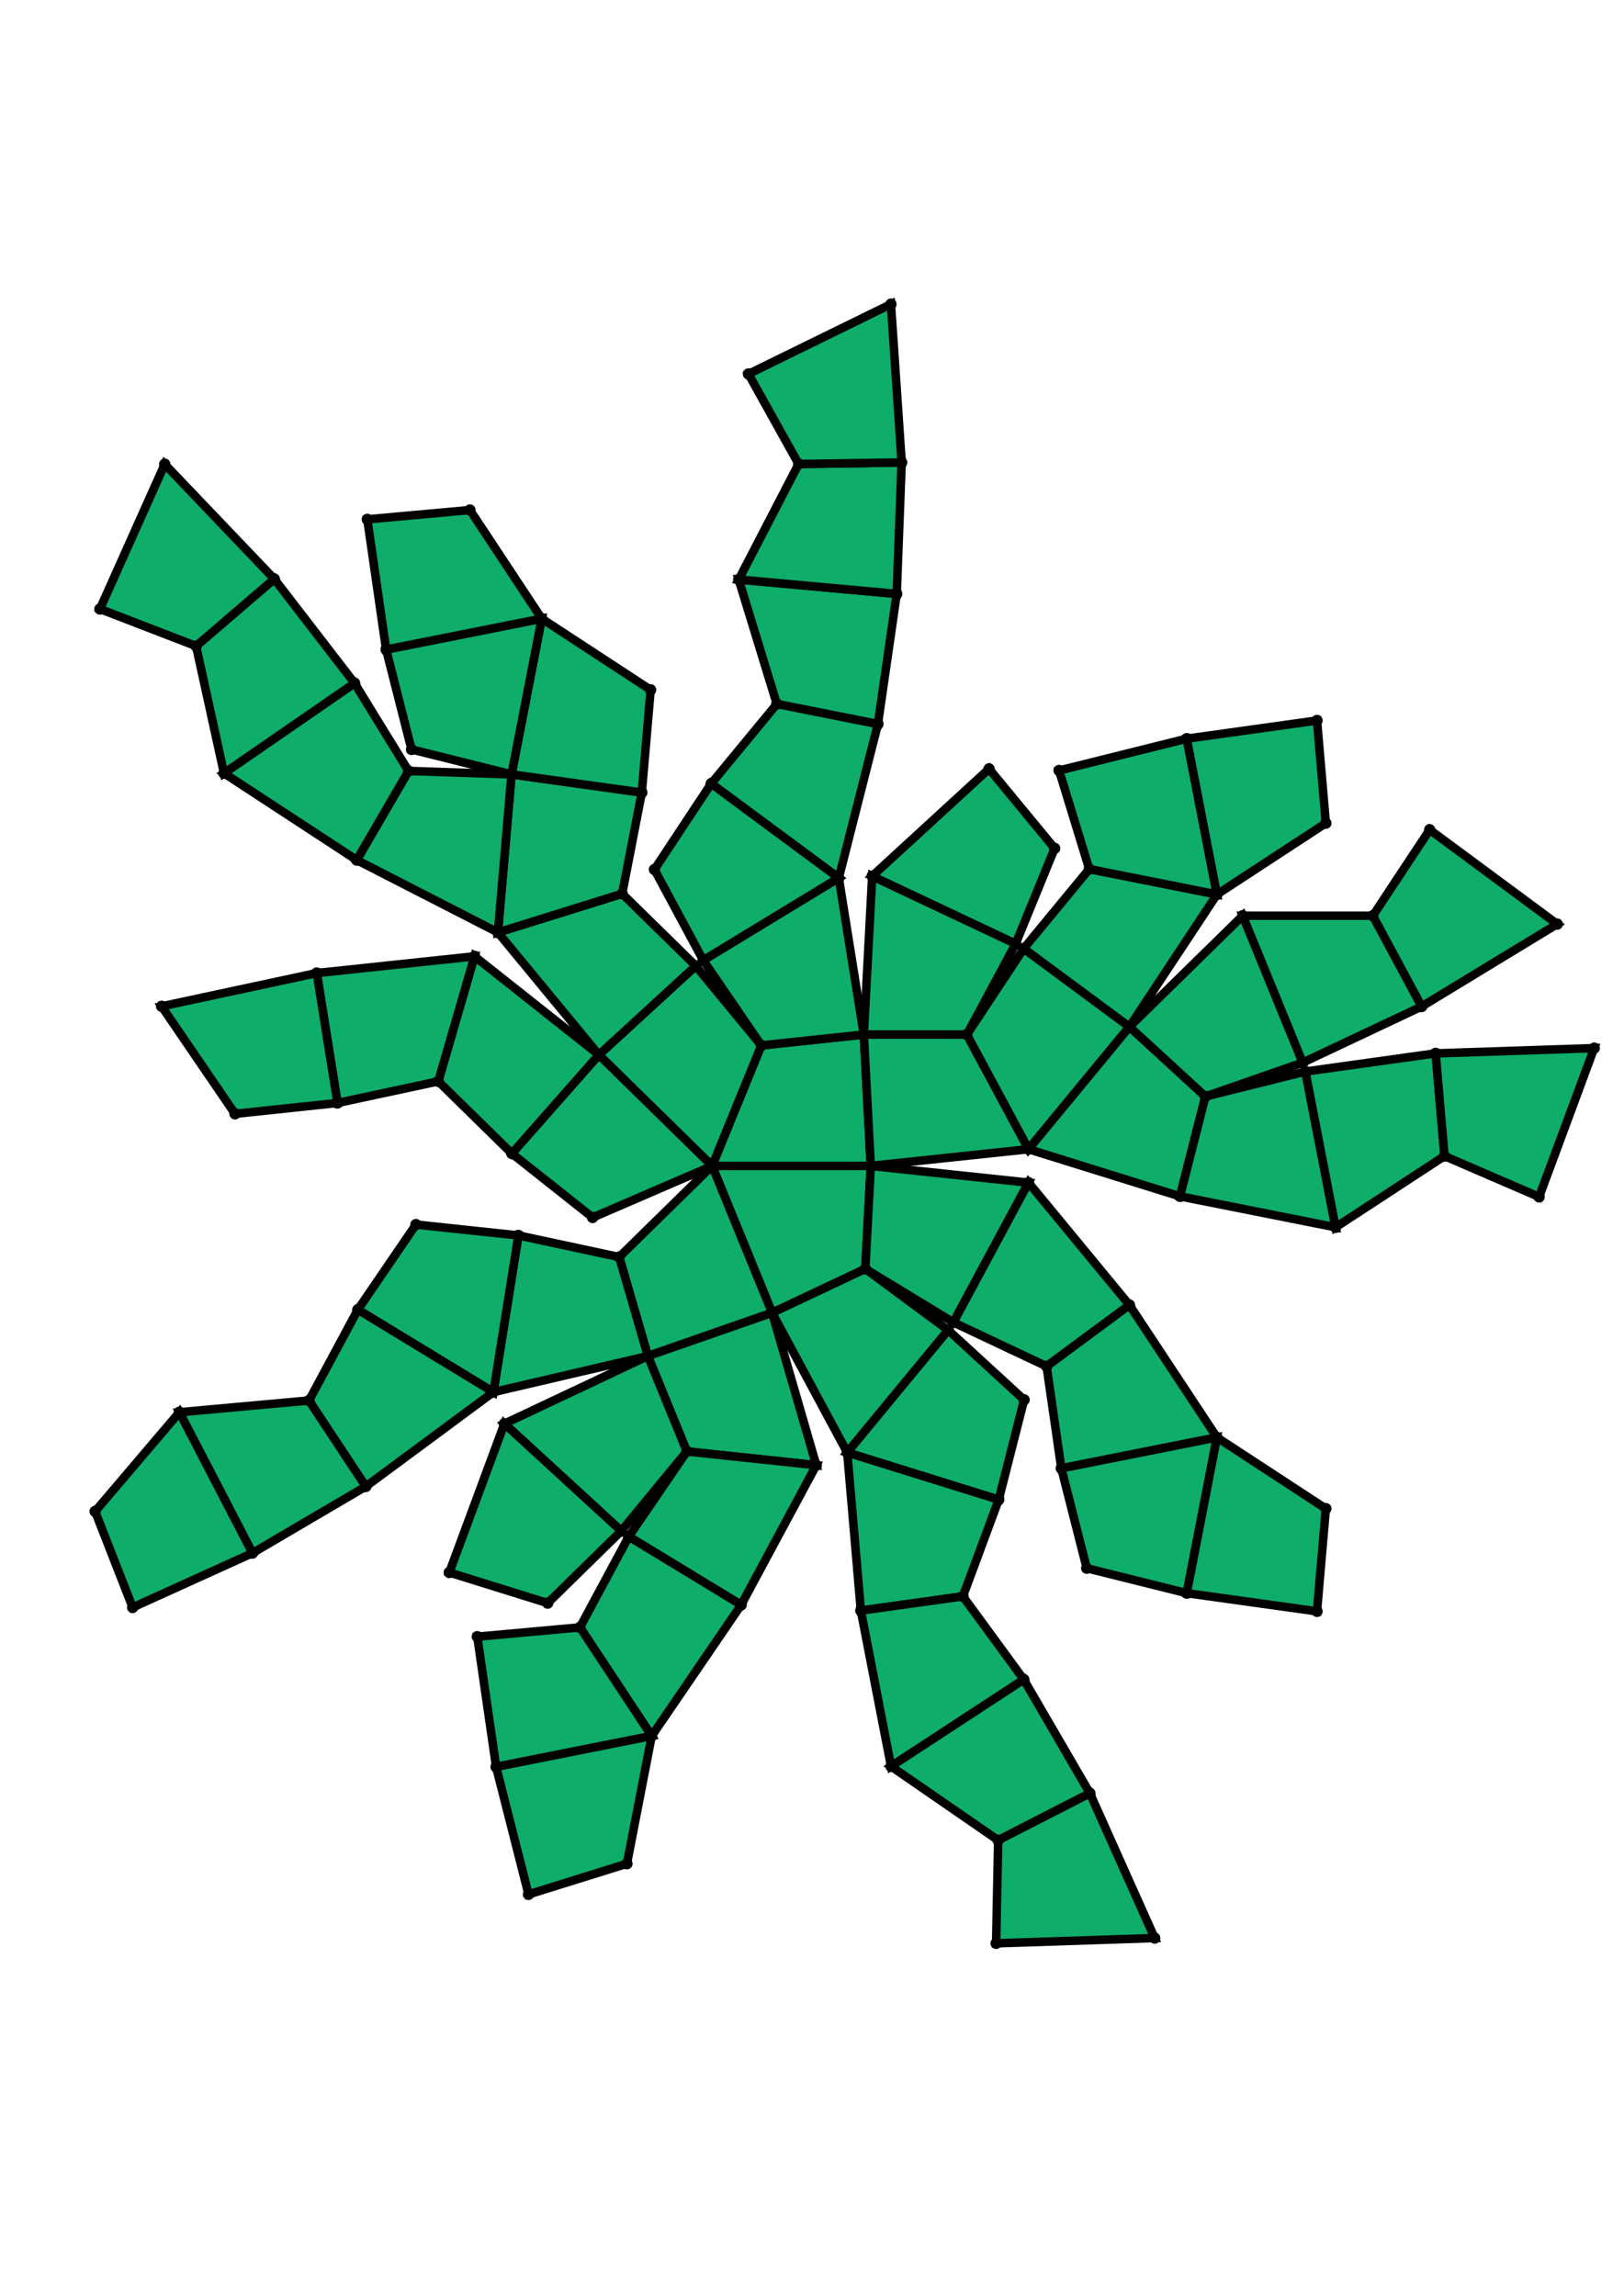 <?xml version="1.0" encoding="UTF-8" standalone="yes"?>
<!DOCTYPE svg PUBLIC "-//W3C//DTD SVG 1.0//EN" "http://www.w3.org/TR/2001/REC-SVG-20010904/DTD/svg10.dtd">
<!-- generated using polymake; Michael Joswig, Georg Loho, Benjamin Lorenz, Rico Raber; license CC BY-NC-SA 3.0; see polymake.org and matchthenet.de -->
<svg height="841pt" id="document" viewBox="0 -667.258 572 667.258" width="595pt" xmlns="http://www.w3.org/2000/svg" xmlns:svg="http://www.w3.org/2000/svg" xmlns:xlink="http://www.w3.org/1999/xlink">
	<title id="document_title">planar_net_</title>
	<polygon points="250.821,-327.274 306.695,-327.274 304.25,-373.539 268.155,-369.712 " style="fill: rgb(14,173,105); fill-opacity: 1; stroke: rgb(0,0,0); stroke-width: 3" />
	<polygon points="304.779,-291.027 306.695,-327.274 250.821,-327.274 271.948,-275.548 " style="fill: rgb(14,173,105); fill-opacity: 1; stroke: rgb(0,0,0); stroke-width: 3" />
	<polygon points="304.25,-373.539 306.695,-327.274 362.258,-333.164 340.547,-373.539 " style="fill: rgb(14,173,105); fill-opacity: 1; stroke: rgb(0,0,0); stroke-width: 3" />
	<polygon points="250.821,-327.274 268.155,-369.712 245.06,-397.714 210.924,-366.39 " style="fill: rgb(14,173,105); fill-opacity: 1; stroke: rgb(0,0,0); stroke-width: 3" />
	<polygon points="362.258,-321.383 306.695,-327.274 304.779,-291.027 335.796,-272.173 " style="fill: rgb(14,173,105); fill-opacity: 1; stroke: rgb(0,0,0); stroke-width: 3" />
	<polygon points="250.821,-327.274 218.088,-295.181 228.193,-260.319 271.948,-275.548 " style="fill: rgb(14,173,105); fill-opacity: 1; stroke: rgb(0,0,0); stroke-width: 3" />
	<polygon points="340.547,-373.539 362.258,-333.164 397.809,-376.269 360.561,-403.819 " style="fill: rgb(14,173,105); fill-opacity: 1; stroke: rgb(0,0,0); stroke-width: 3" />
	<polygon points="333.961,-269.443 304.779,-291.027 271.948,-275.548 298.41,-226.338 " style="fill: rgb(14,173,105); fill-opacity: 1; stroke: rgb(0,0,0); stroke-width: 3" />
	<polygon points="250.821,-327.274 210.924,-366.39 180.281,-331.643 208.734,-309.105 " style="fill: rgb(14,173,105); fill-opacity: 1; stroke: rgb(0,0,0); stroke-width: 3" />
	<polygon points="362.258,-321.383 335.796,-272.173 368.627,-256.694 397.809,-278.279 " style="fill: rgb(14,173,105); fill-opacity: 1; stroke: rgb(0,0,0); stroke-width: 3" />
	<polygon points="287.504,-221.883 271.948,-275.548 228.193,-260.319 241.918,-226.716 " style="fill: rgb(14,173,105); fill-opacity: 1; stroke: rgb(0,0,0); stroke-width: 3" />
	<polygon points="210.924,-366.39 245.06,-397.714 219.142,-423.125 175.373,-409.495 " style="fill: rgb(14,173,105); fill-opacity: 1; stroke: rgb(0,0,0); stroke-width: 3" />
	<polygon points="397.809,-376.269 362.258,-333.164 415.605,-316.551 424.553,-351.728 " style="fill: rgb(14,173,105); fill-opacity: 1; stroke: rgb(0,0,0); stroke-width: 3" />
	<polygon points="333.961,-269.443 298.41,-226.338 351.757,-209.725 360.705,-244.902 " style="fill: rgb(14,173,105); fill-opacity: 1; stroke: rgb(0,0,0); stroke-width: 3" />
	<polygon points="210.924,-366.39 167.126,-401.083 154.363,-357.054 180.281,-331.643 " style="fill: rgb(14,173,105); fill-opacity: 1; stroke: rgb(0,0,0); stroke-width: 3" />
	<polygon points="360.561,-403.819 397.809,-376.269 428.617,-422.882 383.656,-431.821 " style="fill: rgb(14,173,105); fill-opacity: 1; stroke: rgb(0,0,0); stroke-width: 3" />
	<polygon points="287.504,-221.883 241.918,-226.716 221.453,-196.739 261.042,-172.673 " style="fill: rgb(14,173,105); fill-opacity: 1; stroke: rgb(0,0,0); stroke-width: 3" />
	<polygon points="219.142,-423.125 226.05,-458.759 180.165,-465.163 175.373,-409.495 " style="fill: rgb(14,173,105); fill-opacity: 1; stroke: rgb(0,0,0); stroke-width: 3" />
	<polygon points="397.809,-376.269 424.553,-351.728 458.833,-363.66 437.706,-415.386 " style="fill: rgb(14,173,105); fill-opacity: 1; stroke: rgb(0,0,0); stroke-width: 3" />
	<polygon points="397.809,-278.279 368.627,-256.694 373.816,-220.77 428.617,-231.666 " style="fill: rgb(14,173,105); fill-opacity: 1; stroke: rgb(0,0,0); stroke-width: 3" />
	<polygon points="351.757,-209.725 298.41,-226.338 303.202,-170.67 339.151,-175.687 " style="fill: rgb(14,173,105); fill-opacity: 1; stroke: rgb(0,0,0); stroke-width: 3" />
	<polygon points="154.363,-357.054 167.126,-401.083 111.563,-395.192 118.873,-349.443 " style="fill: rgb(14,173,105); fill-opacity: 1; stroke: rgb(0,0,0); stroke-width: 3" />
	<polygon points="383.656,-431.821 428.617,-422.882 417.983,-477.734 373.03,-466.528 " style="fill: rgb(14,173,105); fill-opacity: 1; stroke: rgb(0,0,0); stroke-width: 3" />
	<polygon points="424.553,-351.728 415.605,-316.551 470.406,-305.655 459.772,-360.508 " style="fill: rgb(14,173,105); fill-opacity: 1; stroke: rgb(0,0,0); stroke-width: 3" />
	<polygon points="226.05,-458.759 229.163,-494.922 190.799,-520.016 180.165,-465.163 " style="fill: rgb(14,173,105); fill-opacity: 1; stroke: rgb(0,0,0); stroke-width: 3" />
	<polygon points="175.373,-409.495 180.165,-465.163 143.888,-466.363 125.65,-434.98 " style="fill: rgb(14,173,105); fill-opacity: 1; stroke: rgb(0,0,0); stroke-width: 3" />
	<polygon points="437.706,-415.386 458.833,-363.66 500.738,-383.417 483.547,-415.386 " style="fill: rgb(14,173,105); fill-opacity: 1; stroke: rgb(0,0,0); stroke-width: 3" />
	<polygon points="428.617,-231.666 373.816,-220.77 382.764,-185.593 417.983,-176.813 " style="fill: rgb(14,173,105); fill-opacity: 1; stroke: rgb(0,0,0); stroke-width: 3" />
	<polygon points="273.608,-489.941 309.208,-482.862 315.832,-528.716 260.188,-533.774 " style="fill: rgb(14,173,105); fill-opacity: 1; stroke: rgb(0,0,0); stroke-width: 3" />
	<polygon points="261.042,-172.673 221.453,-196.739 204.262,-164.77 229.539,-126.527 " style="fill: rgb(14,173,105); fill-opacity: 1; stroke: rgb(0,0,0); stroke-width: 3" />
	<polygon points="417.983,-477.734 428.617,-422.882 466.981,-447.975 463.868,-484.138 " style="fill: rgb(14,173,105); fill-opacity: 1; stroke: rgb(0,0,0); stroke-width: 3" />
	<polygon points="459.772,-360.508 470.406,-305.655 508.769,-330.748 505.657,-366.912 " style="fill: rgb(14,173,105); fill-opacity: 1; stroke: rgb(0,0,0); stroke-width: 3" />
	<polygon points="180.165,-465.163 190.799,-520.016 135.998,-509.119 144.946,-473.942 " style="fill: rgb(14,173,105); fill-opacity: 1; stroke: rgb(0,0,0); stroke-width: 3" />
	<polygon points="339.151,-175.687 303.202,-170.67 313.836,-115.817 360.595,-146.402 " style="fill: rgb(14,173,105); fill-opacity: 1; stroke: rgb(0,0,0); stroke-width: 3" />
	<polygon points="118.873,-349.443 111.563,-395.192 56.931,-383.477 82.778,-345.616 " style="fill: rgb(14,173,105); fill-opacity: 1; stroke: rgb(0,0,0); stroke-width: 3" />
	<polygon points="428.617,-231.666 417.983,-176.813 463.868,-170.409 466.981,-206.573 " style="fill: rgb(14,173,105); fill-opacity: 1; stroke: rgb(0,0,0); stroke-width: 3" />
	<polygon points="260.188,-533.774 315.832,-528.716 317.585,-575.012 281.292,-574.469 " style="fill: rgb(14,173,105); fill-opacity: 1; stroke: rgb(0,0,0); stroke-width: 3" />
	<polygon points="204.262,-164.77 168.114,-161.484 174.738,-115.631 229.539,-126.527 " style="fill: rgb(14,173,105); fill-opacity: 1; stroke: rgb(0,0,0); stroke-width: 3" />
	<polygon points="125.65,-434.98 143.888,-466.363 124.885,-497.288 78.891,-465.565 " style="fill: rgb(14,173,105); fill-opacity: 1; stroke: rgb(0,0,0); stroke-width: 3" />
	<polygon points="190.799,-520.016 165.522,-558.259 129.374,-554.973 135.998,-509.119 " style="fill: rgb(14,173,105); fill-opacity: 1; stroke: rgb(0,0,0); stroke-width: 3" />
	<polygon points="360.595,-146.402 313.836,-115.817 351.572,-89.79 383.874,-106.346 " style="fill: rgb(14,173,105); fill-opacity: 1; stroke: rgb(0,0,0); stroke-width: 3" />
	<polygon points="108.847,-244.672 63.194,-240.522 88.916,-190.921 128.861,-214.391 " style="fill: rgb(14,173,105); fill-opacity: 1; stroke: rgb(0,0,0); stroke-width: 3" />
	<polygon points="229.539,-126.527 174.738,-115.631 186.159,-70.731 220.815,-81.524 " style="fill: rgb(14,173,105); fill-opacity: 1; stroke: rgb(0,0,0); stroke-width: 3" />
	<polygon points="78.891,-465.565 124.885,-497.288 96.604,-533.984 69.064,-510.341 " style="fill: rgb(14,173,105); fill-opacity: 1; stroke: rgb(0,0,0); stroke-width: 3" />
	<polygon points="63.194,-240.522 33.5,-205.598 46.72,-171.793 88.916,-190.921 " style="fill: rgb(14,173,105); fill-opacity: 1; stroke: rgb(0,0,0); stroke-width: 3" />
	<polygon points="304.25,-373.539 340.547,-373.539 357.737,-405.507 307.199,-429.335 " style="fill: rgb(14,173,105); fill-opacity: 1; stroke: rgb(0,0,0); stroke-width: 3" />
	<polygon points="268.155,-369.712 304.25,-373.539 295.434,-428.713 247.69,-399.69 " style="fill: rgb(14,173,105); fill-opacity: 1; stroke: rgb(0,0,0); stroke-width: 3" />
	<polygon points="307.199,-429.335 357.737,-405.507 371.462,-439.109 348.367,-467.111 " style="fill: rgb(14,173,105); fill-opacity: 1; stroke: rgb(0,0,0); stroke-width: 3" />
	<polygon points="247.69,-399.69 295.434,-428.713 250.513,-461.939 230.499,-431.658 " style="fill: rgb(14,173,105); fill-opacity: 1; stroke: rgb(0,0,0); stroke-width: 3" />
	<polygon points="250.513,-461.939 295.434,-428.713 309.208,-482.862 273.608,-489.941 " style="fill: rgb(14,173,105); fill-opacity: 1; stroke: rgb(0,0,0); stroke-width: 3" />
	<polygon points="505.657,-366.912 508.769,-330.748 542.094,-316.363 561.5,-368.758 " style="fill: rgb(14,173,105); fill-opacity: 1; stroke: rgb(0,0,0); stroke-width: 3" />
	<polygon points="483.547,-415.386 500.738,-383.417 548.483,-412.44 503.561,-445.666 " style="fill: rgb(14,173,105); fill-opacity: 1; stroke: rgb(0,0,0); stroke-width: 3" />
	<polygon points="406.698,-55.346 383.874,-106.346 351.572,-89.79 350.855,-53.5 " style="fill: rgb(14,173,105); fill-opacity: 1; stroke: rgb(0,0,0); stroke-width: 3" />
	<polygon points="281.292,-574.469 317.585,-575.012 313.801,-630.758 263.625,-606.176 " style="fill: rgb(14,173,105); fill-opacity: 1; stroke: rgb(0,0,0); stroke-width: 3" />
	<polygon points="96.604,-533.984 58.022,-574.398 35.197,-523.399 69.064,-510.341 " style="fill: rgb(14,173,105); fill-opacity: 1; stroke: rgb(0,0,0); stroke-width: 3" />
	<polygon points="218.088,-295.181 182.598,-302.791 173.782,-247.617 228.193,-260.319 " style="fill: rgb(14,173,105); fill-opacity: 1; stroke: rgb(0,0,0); stroke-width: 3" />
	<polygon points="182.598,-302.791 146.503,-306.618 126.038,-276.64 173.782,-247.617 " style="fill: rgb(14,173,105); fill-opacity: 1; stroke: rgb(0,0,0); stroke-width: 3" />
	<polygon points="228.193,-260.319 177.655,-236.491 218.823,-198.714 241.918,-226.716 " style="fill: rgb(14,173,105); fill-opacity: 1; stroke: rgb(0,0,0); stroke-width: 3" />
	<polygon points="173.782,-247.617 126.038,-276.64 108.847,-244.672 128.861,-214.391 " style="fill: rgb(14,173,105); fill-opacity: 1; stroke: rgb(0,0,0); stroke-width: 3" />
	<polygon points="218.823,-198.714 177.655,-236.491 158.249,-184.095 192.905,-173.303 " style="fill: rgb(14,173,105); fill-opacity: 1; stroke: rgb(0,0,0); stroke-width: 3" />
	<circle cx="250.821" cy="-327.274" r="2" style="fill: rgb(0,0,0)" />
	<circle cx="306.695" cy="-327.274" r="2" style="fill: rgb(0,0,0)" />
	<circle cx="304.25" cy="-373.539" r="2" style="fill: rgb(0,0,0)" />
	<circle cx="268.155" cy="-369.712" r="2" style="fill: rgb(0,0,0)" />
	<circle cx="271.948" cy="-275.548" r="2" style="fill: rgb(0,0,0)" />
	<circle cx="304.779" cy="-291.027" r="2" style="fill: rgb(0,0,0)" />
	<circle cx="362.258" cy="-333.164" r="2" style="fill: rgb(0,0,0)" />
	<circle cx="340.547" cy="-373.539" r="2" style="fill: rgb(0,0,0)" />
	<circle cx="245.06" cy="-397.714" r="2" style="fill: rgb(0,0,0)" />
	<circle cx="210.924" cy="-366.39" r="2" style="fill: rgb(0,0,0)" />
	<circle cx="295.434" cy="-428.713" r="2" style="fill: rgb(0,0,0)" />
	<circle cx="247.69" cy="-399.69" r="2" style="fill: rgb(0,0,0)" />
	<circle cx="335.796" cy="-272.173" r="2" style="fill: rgb(0,0,0)" />
	<circle cx="362.258" cy="-321.383" r="2" style="fill: rgb(0,0,0)" />
	<circle cx="218.088" cy="-295.181" r="2" style="fill: rgb(0,0,0)" />
	<circle cx="228.193" cy="-260.319" r="2" style="fill: rgb(0,0,0)" />
	<circle cx="298.41" cy="-226.338" r="2" style="fill: rgb(0,0,0)" />
	<circle cx="333.961" cy="-269.443" r="2" style="fill: rgb(0,0,0)" />
	<circle cx="397.809" cy="-376.269" r="2" style="fill: rgb(0,0,0)" />
	<circle cx="360.561" cy="-403.819" r="2" style="fill: rgb(0,0,0)" />
	<circle cx="357.737" cy="-405.507" r="2" style="fill: rgb(0,0,0)" />
	<circle cx="307.199" cy="-429.335" r="2" style="fill: rgb(0,0,0)" />
	<circle cx="180.281" cy="-331.643" r="2" style="fill: rgb(0,0,0)" />
	<circle cx="208.734" cy="-309.105" r="2" style="fill: rgb(0,0,0)" />
	<circle cx="219.142" cy="-423.125" r="2" style="fill: rgb(0,0,0)" />
	<circle cx="175.373" cy="-409.495" r="2" style="fill: rgb(0,0,0)" />
	<circle cx="250.513" cy="-461.939" r="2" style="fill: rgb(0,0,0)" />
	<circle cx="230.499" cy="-431.658" r="2" style="fill: rgb(0,0,0)" />
	<circle cx="368.627" cy="-256.694" r="2" style="fill: rgb(0,0,0)" />
	<circle cx="397.809" cy="-278.279" r="2" style="fill: rgb(0,0,0)" />
	<circle cx="241.918" cy="-226.716" r="2" style="fill: rgb(0,0,0)" />
	<circle cx="287.504" cy="-221.883" r="2" style="fill: rgb(0,0,0)" />
	<circle cx="182.598" cy="-302.791" r="2" style="fill: rgb(0,0,0)" />
	<circle cx="173.782" cy="-247.617" r="2" style="fill: rgb(0,0,0)" />
	<circle cx="351.757" cy="-209.725" r="2" style="fill: rgb(0,0,0)" />
	<circle cx="360.705" cy="-244.902" r="2" style="fill: rgb(0,0,0)" />
	<circle cx="415.605" cy="-316.551" r="2" style="fill: rgb(0,0,0)" />
	<circle cx="424.553" cy="-351.728" r="2" style="fill: rgb(0,0,0)" />
	<circle cx="428.617" cy="-422.882" r="2" style="fill: rgb(0,0,0)" />
	<circle cx="383.656" cy="-431.821" r="2" style="fill: rgb(0,0,0)" />
	<circle cx="371.462" cy="-439.109" r="2" style="fill: rgb(0,0,0)" />
	<circle cx="348.367" cy="-467.111" r="2" style="fill: rgb(0,0,0)" />
	<circle cx="167.126" cy="-401.083" r="2" style="fill: rgb(0,0,0)" />
	<circle cx="154.363" cy="-357.054" r="2" style="fill: rgb(0,0,0)" />
	<circle cx="226.05" cy="-458.759" r="2" style="fill: rgb(0,0,0)" />
	<circle cx="180.165" cy="-465.163" r="2" style="fill: rgb(0,0,0)" />
	<circle cx="309.208" cy="-482.862" r="2" style="fill: rgb(0,0,0)" />
	<circle cx="273.608" cy="-489.941" r="2" style="fill: rgb(0,0,0)" />
	<circle cx="373.816" cy="-220.77" r="2" style="fill: rgb(0,0,0)" />
	<circle cx="428.617" cy="-231.666" r="2" style="fill: rgb(0,0,0)" />
	<circle cx="221.453" cy="-196.739" r="2" style="fill: rgb(0,0,0)" />
	<circle cx="261.042" cy="-172.673" r="2" style="fill: rgb(0,0,0)" />
	<circle cx="177.655" cy="-236.491" r="2" style="fill: rgb(0,0,0)" />
	<circle cx="218.823" cy="-198.714" r="2" style="fill: rgb(0,0,0)" />
	<circle cx="146.503" cy="-306.618" r="2" style="fill: rgb(0,0,0)" />
	<circle cx="126.038" cy="-276.64" r="2" style="fill: rgb(0,0,0)" />
	<circle cx="303.202" cy="-170.67" r="2" style="fill: rgb(0,0,0)" />
	<circle cx="339.151" cy="-175.687" r="2" style="fill: rgb(0,0,0)" />
	<circle cx="458.833" cy="-363.66" r="2" style="fill: rgb(0,0,0)" />
	<circle cx="437.706" cy="-415.386" r="2" style="fill: rgb(0,0,0)" />
	<circle cx="470.406" cy="-305.655" r="2" style="fill: rgb(0,0,0)" />
	<circle cx="459.772" cy="-360.508" r="2" style="fill: rgb(0,0,0)" />
	<circle cx="417.983" cy="-477.734" r="2" style="fill: rgb(0,0,0)" />
	<circle cx="373.03" cy="-466.528" r="2" style="fill: rgb(0,0,0)" />
	<circle cx="111.563" cy="-395.192" r="2" style="fill: rgb(0,0,0)" />
	<circle cx="118.873" cy="-349.443" r="2" style="fill: rgb(0,0,0)" />
	<circle cx="229.163" cy="-494.922" r="2" style="fill: rgb(0,0,0)" />
	<circle cx="190.799" cy="-520.016" r="2" style="fill: rgb(0,0,0)" />
	<circle cx="143.888" cy="-466.363" r="2" style="fill: rgb(0,0,0)" />
	<circle cx="125.65" cy="-434.98" r="2" style="fill: rgb(0,0,0)" />
	<circle cx="315.832" cy="-528.716" r="2" style="fill: rgb(0,0,0)" />
	<circle cx="260.188" cy="-533.774" r="2" style="fill: rgb(0,0,0)" />
	<circle cx="382.764" cy="-185.593" r="2" style="fill: rgb(0,0,0)" />
	<circle cx="417.983" cy="-176.813" r="2" style="fill: rgb(0,0,0)" />
	<circle cx="204.262" cy="-164.77" r="2" style="fill: rgb(0,0,0)" />
	<circle cx="229.539" cy="-126.527" r="2" style="fill: rgb(0,0,0)" />
	<circle cx="158.249" cy="-184.095" r="2" style="fill: rgb(0,0,0)" />
	<circle cx="192.905" cy="-173.303" r="2" style="fill: rgb(0,0,0)" />
	<circle cx="108.847" cy="-244.672" r="2" style="fill: rgb(0,0,0)" />
	<circle cx="128.861" cy="-214.391" r="2" style="fill: rgb(0,0,0)" />
	<circle cx="313.836" cy="-115.817" r="2" style="fill: rgb(0,0,0)" />
	<circle cx="360.595" cy="-146.402" r="2" style="fill: rgb(0,0,0)" />
	<circle cx="500.738" cy="-383.417" r="2" style="fill: rgb(0,0,0)" />
	<circle cx="483.547" cy="-415.386" r="2" style="fill: rgb(0,0,0)" />
	<circle cx="508.769" cy="-330.748" r="2" style="fill: rgb(0,0,0)" />
	<circle cx="505.657" cy="-366.912" r="2" style="fill: rgb(0,0,0)" />
	<circle cx="466.981" cy="-447.975" r="2" style="fill: rgb(0,0,0)" />
	<circle cx="463.868" cy="-484.138" r="2" style="fill: rgb(0,0,0)" />
	<circle cx="56.931" cy="-383.477" r="2" style="fill: rgb(0,0,0)" />
	<circle cx="82.778" cy="-345.616" r="2" style="fill: rgb(0,0,0)" />
	<circle cx="135.998" cy="-509.119" r="2" style="fill: rgb(0,0,0)" />
	<circle cx="144.946" cy="-473.942" r="2" style="fill: rgb(0,0,0)" />
	<circle cx="124.885" cy="-497.288" r="2" style="fill: rgb(0,0,0)" />
	<circle cx="78.891" cy="-465.565" r="2" style="fill: rgb(0,0,0)" />
	<circle cx="317.585" cy="-575.012" r="2" style="fill: rgb(0,0,0)" />
	<circle cx="281.292" cy="-574.469" r="2" style="fill: rgb(0,0,0)" />
	<circle cx="463.868" cy="-170.409" r="2" style="fill: rgb(0,0,0)" />
	<circle cx="466.981" cy="-206.573" r="2" style="fill: rgb(0,0,0)" />
	<circle cx="168.114" cy="-161.484" r="2" style="fill: rgb(0,0,0)" />
	<circle cx="174.738" cy="-115.631" r="2" style="fill: rgb(0,0,0)" />
	<circle cx="63.194" cy="-240.522" r="2" style="fill: rgb(0,0,0)" />
	<circle cx="88.916" cy="-190.921" r="2" style="fill: rgb(0,0,0)" />
	<circle cx="351.572" cy="-89.79" r="2" style="fill: rgb(0,0,0)" />
	<circle cx="383.874" cy="-106.346" r="2" style="fill: rgb(0,0,0)" />
	<circle cx="548.483" cy="-412.44" r="2" style="fill: rgb(0,0,0)" />
	<circle cx="503.561" cy="-445.666" r="2" style="fill: rgb(0,0,0)" />
	<circle cx="542.094" cy="-316.363" r="2" style="fill: rgb(0,0,0)" />
	<circle cx="561.5" cy="-368.758" r="2" style="fill: rgb(0,0,0)" />
	<circle cx="165.522" cy="-558.259" r="2" style="fill: rgb(0,0,0)" />
	<circle cx="129.374" cy="-554.973" r="2" style="fill: rgb(0,0,0)" />
	<circle cx="96.604" cy="-533.984" r="2" style="fill: rgb(0,0,0)" />
	<circle cx="69.064" cy="-510.341" r="2" style="fill: rgb(0,0,0)" />
	<circle cx="313.801" cy="-630.758" r="2" style="fill: rgb(0,0,0)" />
	<circle cx="263.625" cy="-606.176" r="2" style="fill: rgb(0,0,0)" />
	<circle cx="186.159" cy="-70.731" r="2" style="fill: rgb(0,0,0)" />
	<circle cx="220.815" cy="-81.524" r="2" style="fill: rgb(0,0,0)" />
	<circle cx="33.5" cy="-205.598" r="2" style="fill: rgb(0,0,0)" />
	<circle cx="46.72" cy="-171.793" r="2" style="fill: rgb(0,0,0)" />
	<circle cx="350.855" cy="-53.5" r="2" style="fill: rgb(0,0,0)" />
	<circle cx="406.698" cy="-55.346" r="2" style="fill: rgb(0,0,0)" />
	<circle cx="58.022" cy="-574.398" r="2" style="fill: rgb(0,0,0)" />
	<circle cx="35.197" cy="-523.399" r="2" style="fill: rgb(0,0,0)" />
	<!-- 
	Generated using the Perl SVG Module V2.64
	by Ronan Oger
	Info: http://www.roitsystems.com/
 -->
</svg>